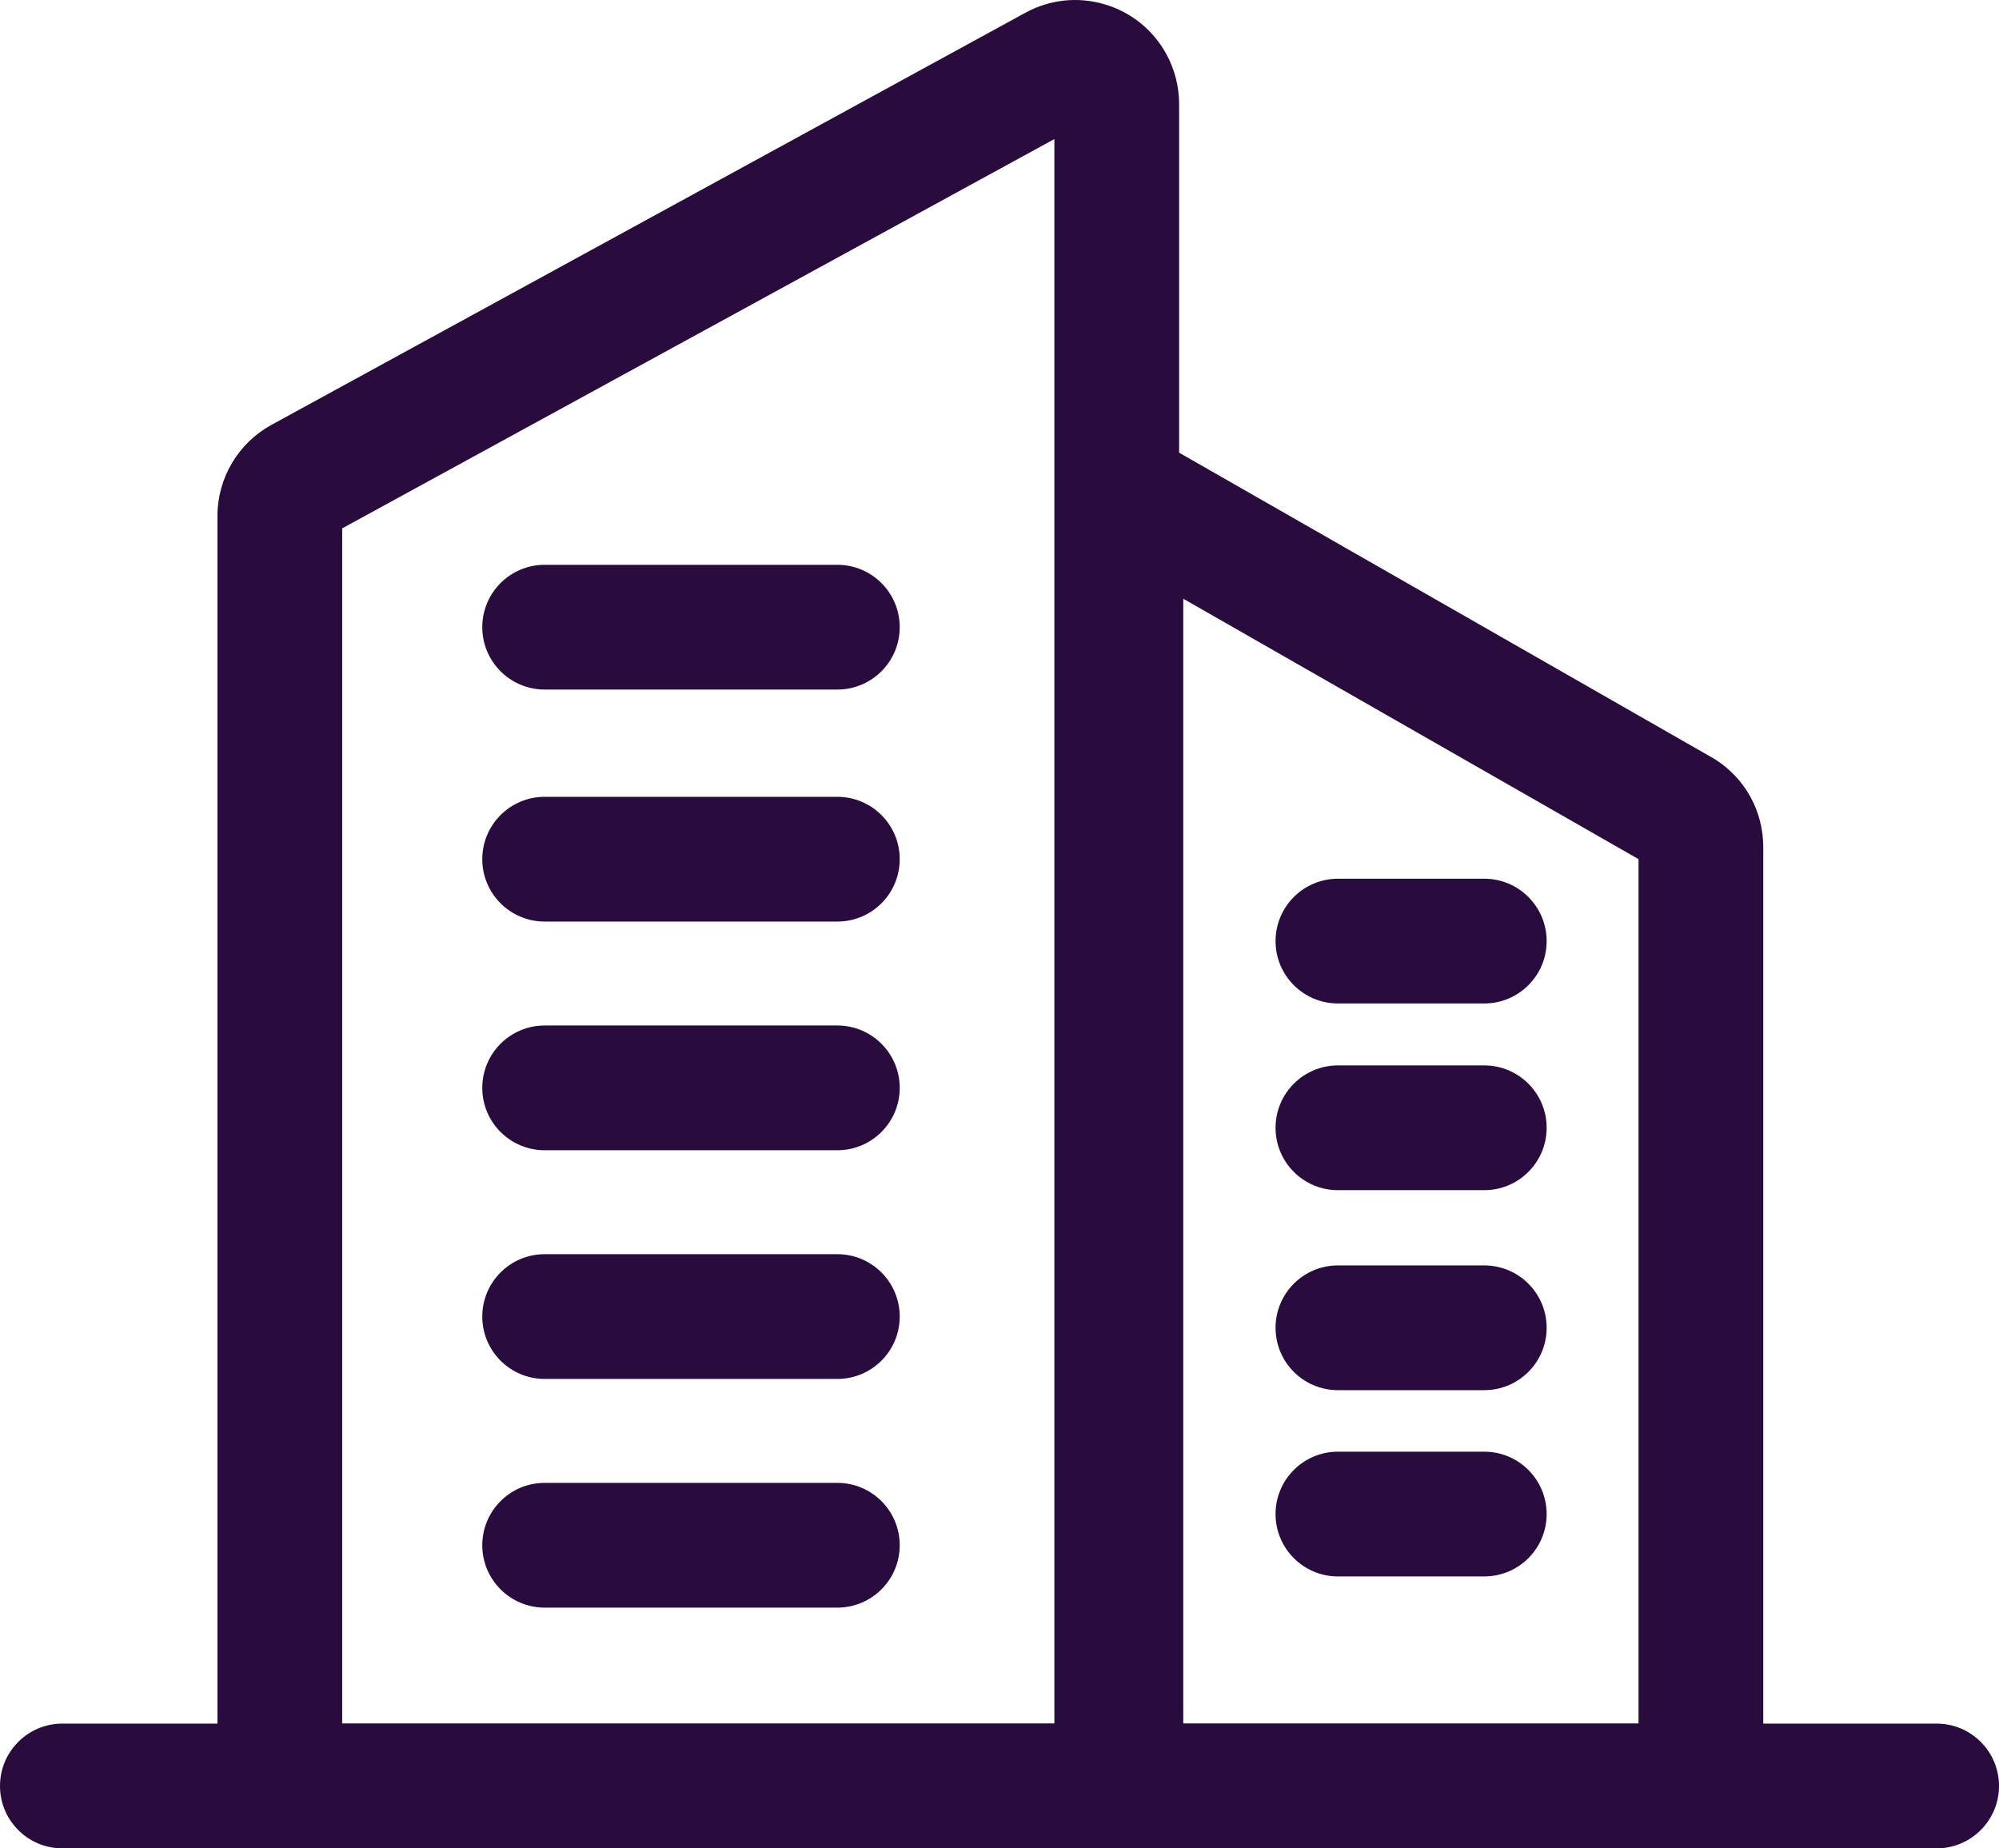 <?xml version="1.0" encoding="utf-8"?>
<!-- Generator: Adobe Illustrator 24.3.0, SVG Export Plug-In . SVG Version: 6.00 Build 0)  -->
<svg version="1.1" id="Layer_1" xmlns="http://www.w3.org/2000/svg" xmlns:xlink="http://www.w3.org/1999/xlink" x="0px" y="0px"
	 viewBox="0 0 225.962 208.92" enable-background="new 0 0 225.962 208.92" xml:space="preserve">
<g>
	<path fill="#2A0B3D" d="M133.284,208.92H24.579l0-150.677c0.031-4.26,2.372-8.177,6.11-10.222l85.208-46.575
		c2.751-1.505,5.925-1.849,8.938-0.967c3.012,0.882,5.5,2.883,7.007,5.637c0.949,1.735,1.447,3.696,1.442,5.672V208.92z
		 M38.679,194.821h80.506V15.717L38.679,59.722V194.821z M119.184,11.768c0,0.004,0,0.008,0,0.011V11.768z"/>
	<path fill="#2A0B3D" d="M199.314,208.92h-79.66V43.369l74.138,42.41c3.466,2.166,5.53,5.9,5.522,9.987V208.92z M133.754,194.821
		h51.462V97.109l-51.462-29.434V194.821z M185.215,95.751c0,0.003,0,0.006,0,0.01V95.751z"/>
	<path fill="#2A0B3D" d="M94.652,77.94H61.566c-3.893,0-7.05-3.156-7.05-7.05s3.156-7.05,7.05-7.05h33.086
		c3.893,0,7.05,3.156,7.05,7.05S98.545,77.94,94.652,77.94z"/>
	<path fill="#2A0B3D" d="M167.779,113.422h-16.543c-3.893,0-7.05-3.156-7.05-7.05s3.156-7.05,7.05-7.05h16.543
		c3.893,0,7.05,3.156,7.05,7.05S171.673,113.422,167.779,113.422z"/>
	<path fill="#2A0B3D" d="M167.779,134.524h-16.543c-3.893,0-7.05-3.156-7.05-7.05s3.156-7.05,7.05-7.05h16.543
		c3.893,0,7.05,3.156,7.05,7.05S171.673,134.524,167.779,134.524z"/>
	<path fill="#2A0B3D" d="M167.779,157.13h-16.543c-3.893,0-7.05-3.156-7.05-7.05c0-3.893,3.156-7.05,7.05-7.05h16.543
		c3.893,0,7.05,3.156,7.05,7.05C174.829,153.973,171.673,157.13,167.779,157.13z"/>
	<path fill="#2A0B3D" d="M167.779,178.184h-16.543c-3.893,0-7.05-3.156-7.05-7.05s3.156-7.05,7.05-7.05h16.543
		c3.893,0,7.05,3.156,7.05,7.05S171.673,178.184,167.779,178.184z"/>
	<path fill="#2A0B3D" d="M94.652,104.164H61.566c-3.893,0-7.05-3.156-7.05-7.05s3.156-7.05,7.05-7.05h33.086
		c3.893,0,7.05,3.156,7.05,7.05S98.545,104.164,94.652,104.164z"/>
	<path fill="#2A0B3D" d="M94.652,130.012H61.566c-3.893,0-7.05-3.156-7.05-7.05s3.156-7.05,7.05-7.05h33.086
		c3.893,0,7.05,3.156,7.05,7.05S98.545,130.012,94.652,130.012z"/>
	<path fill="#2A0B3D" d="M94.652,155.861H61.566c-3.893,0-7.05-3.156-7.05-7.05c0-3.893,3.156-7.05,7.05-7.05h33.086
		c3.893,0,7.05,3.156,7.05,7.05C101.702,152.704,98.545,155.861,94.652,155.861z"/>
	<path fill="#2A0B3D" d="M94.652,181.709H61.566c-3.893,0-7.05-3.156-7.05-7.05c0-3.893,3.156-7.05,7.05-7.05h33.086
		c3.893,0,7.05,3.156,7.05,7.05C101.702,178.553,98.545,181.709,94.652,181.709z"/>
	<path fill="#2A0B3D" d="M218.912,208.92H7.05c-3.893,0-7.05-3.156-7.05-7.05c0-3.893,3.156-7.05,7.05-7.05h211.863
		c3.893,0,7.05,3.156,7.05,7.05C225.962,205.764,222.806,208.92,218.912,208.92z"/>
</g>
</svg>

